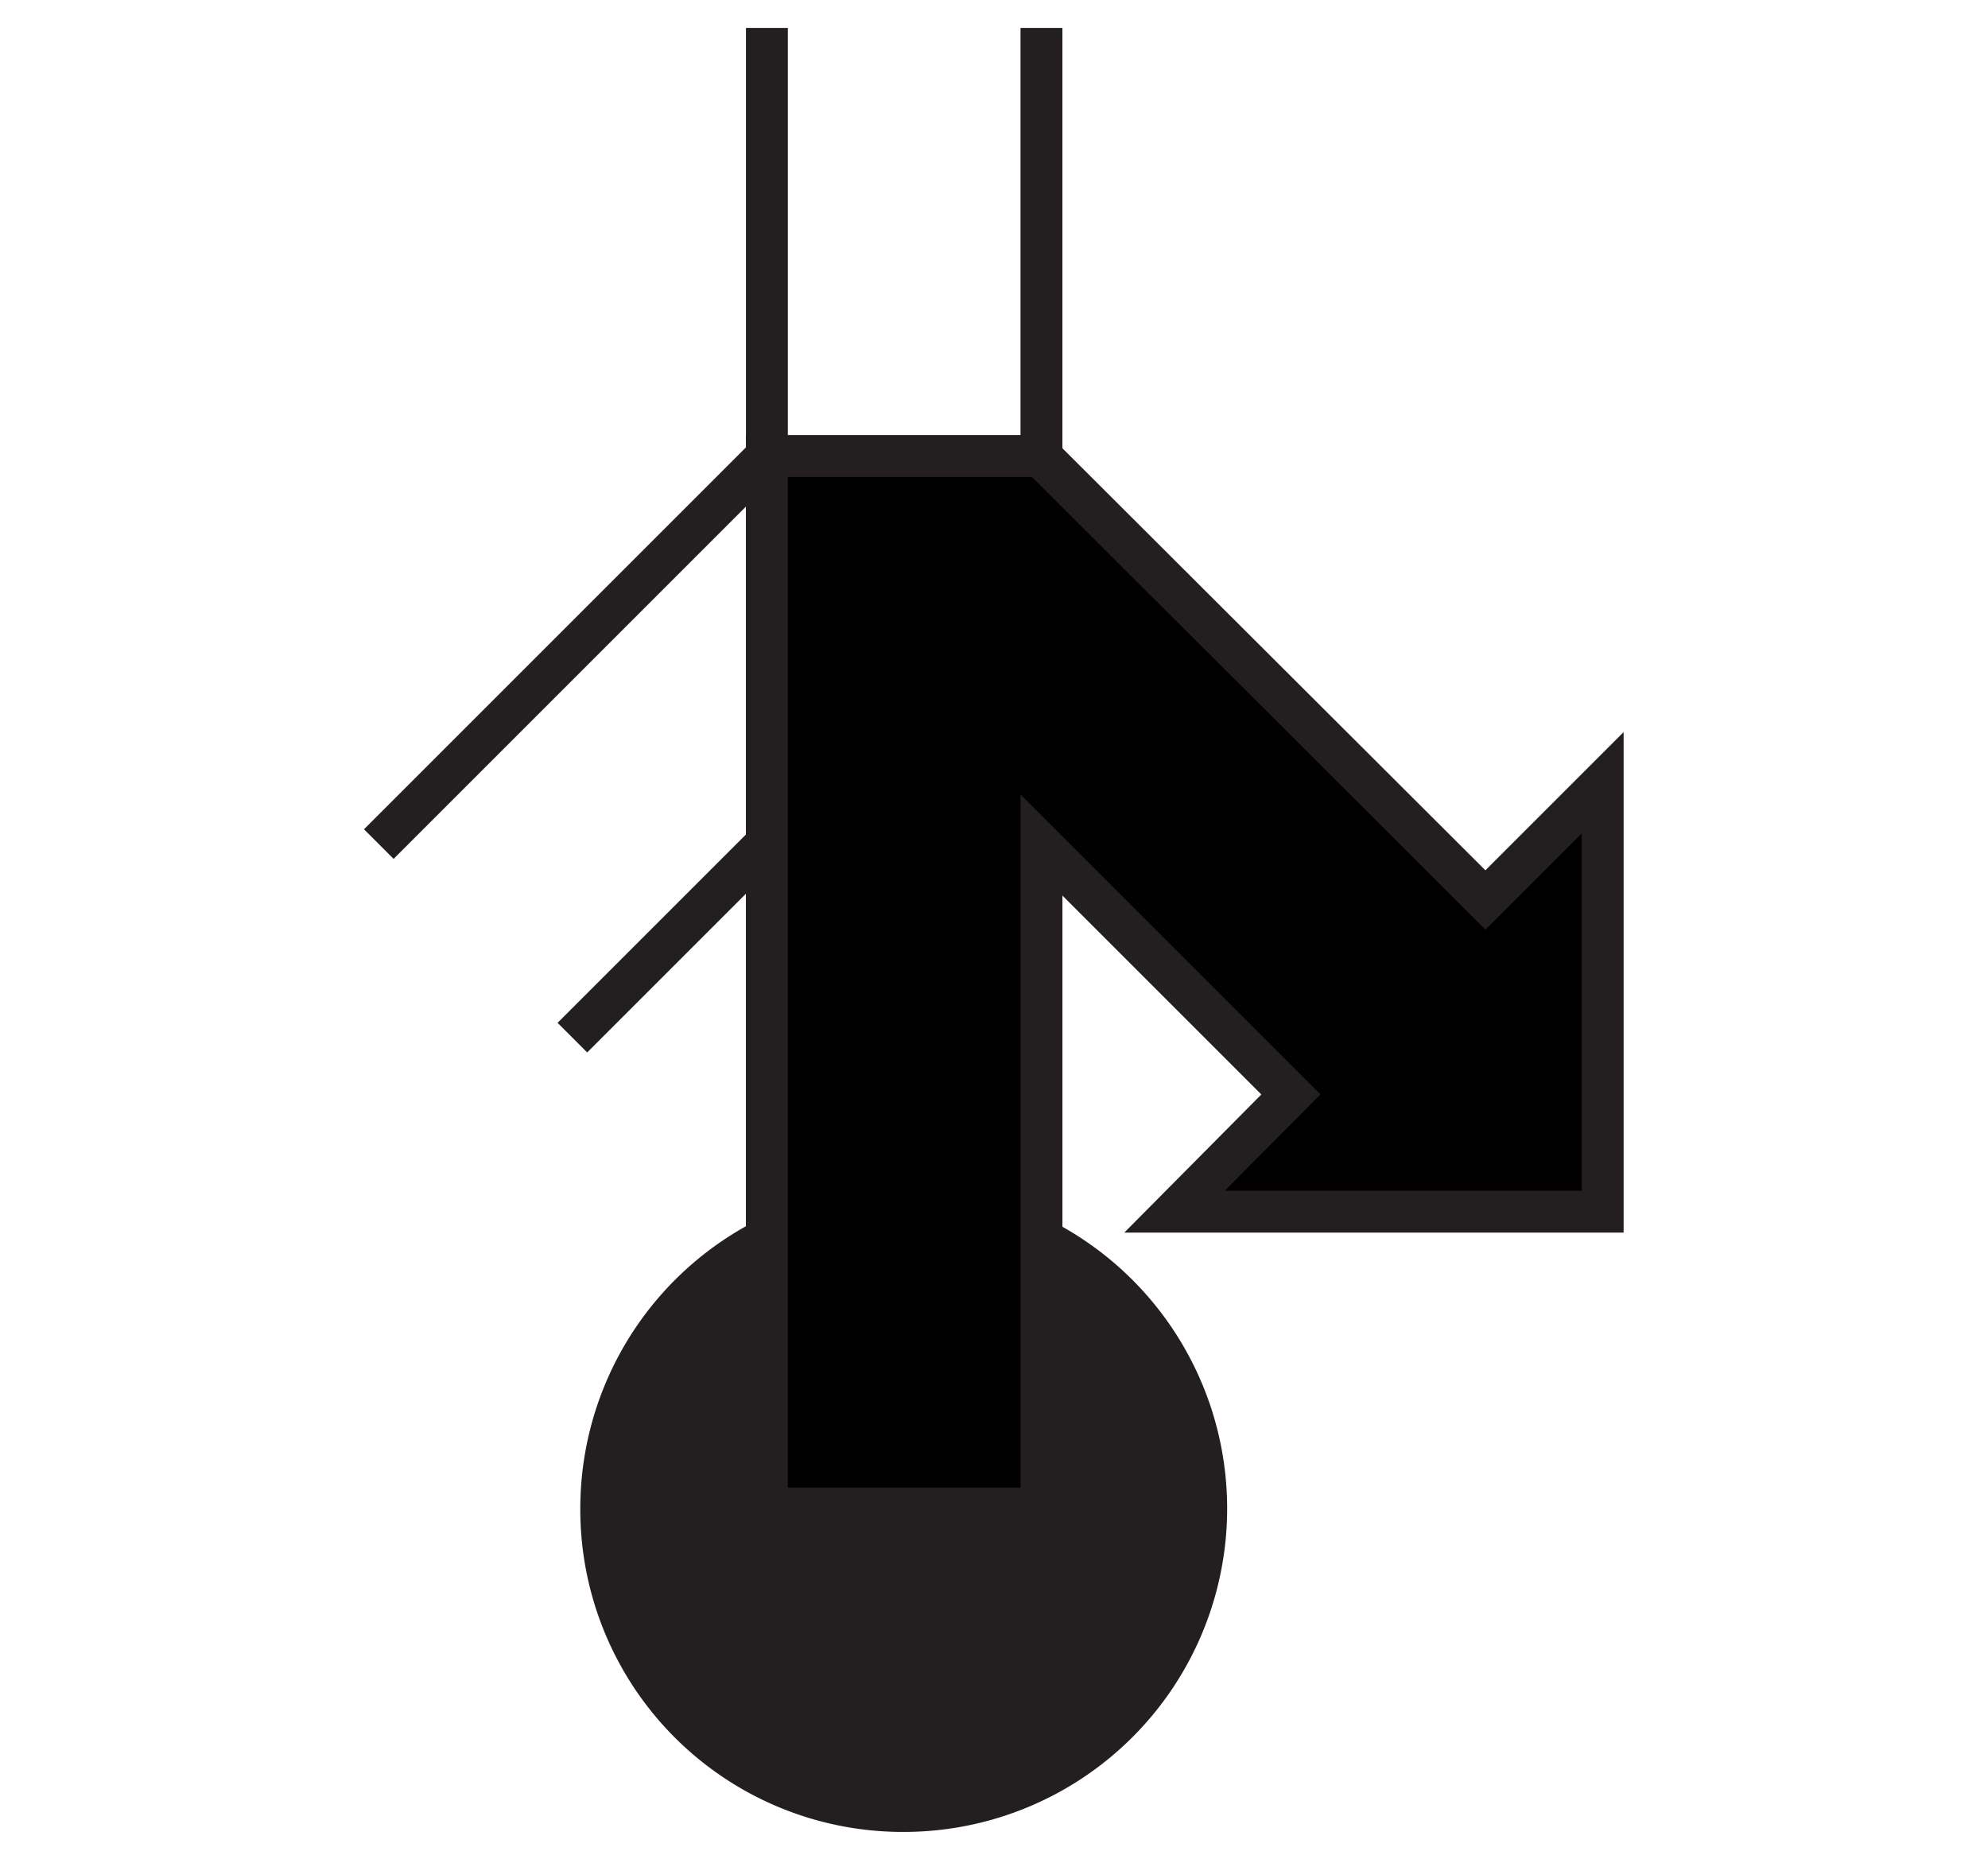 <svg id="Ebene_1" viewBox="0 0 21.36 19.98" xmlns="http://www.w3.org/2000/svg">
    <polygon fill="none" fill-rule="evenodd"
        points="10.68 0 0 0 0 19.98 10.68 19.98 21.36 19.98 21.36 0 10.68 0" />
    <rect fill="none" height="1.47" transform="translate(-122.22 6.84) rotate(-45)" width="5.9"
        x="87.73" y="90.88" />
    <rect fill="none" height="1.47" transform="translate(-122.65 7.88) rotate(-45)" width="5.9"
        x="88.77" y="91.92" />
    <line fill="none" stroke="#231f20" stroke-width="0.45" x1="8.24" x2="4.07" y1="4.9" y2="9.07" />
    <line fill="none" stroke="#231f20" stroke-width="0.45" x1="6.15" x2="10.32" y1="11.15"
        y2="6.98" />
    <path d="M93.71,103.57a3.25,3.25,0,1,0-3.25-3.25A3.24,3.24,0,0,0,93.71,103.57Z" fill="#231f20"
        stroke="#231f20" stroke-width="0.45" transform="translate(-84 -84.11)" />
    <rect fill="none" height="15.92" width="1.47" x="8.24" y="0.3" />
    <rect fill="none" height="15.92" width="1.47" x="9.71" y="0.3" />
    <line fill="none" stroke="#231f20" stroke-width="0.45" x1="8.24" x2="8.24" y1="0.3"
        y2="16.21" />
    <line fill="none" stroke="#231f20" stroke-width="0.45" x1="11.19" x2="11.19" y1="16.21"
        y2="0.3" />
    <polygon fill-rule="evenodd"
        points="15.96 9.67 11.18 4.9 8.24 4.9 8.24 16.21 11.19 16.21 11.19 9.08 13.87 11.76 12.62 13.02 17.22 13.02 17.22 8.41 15.96 9.67"
        stroke="#231f20" stroke-width="0.45" />
</svg>